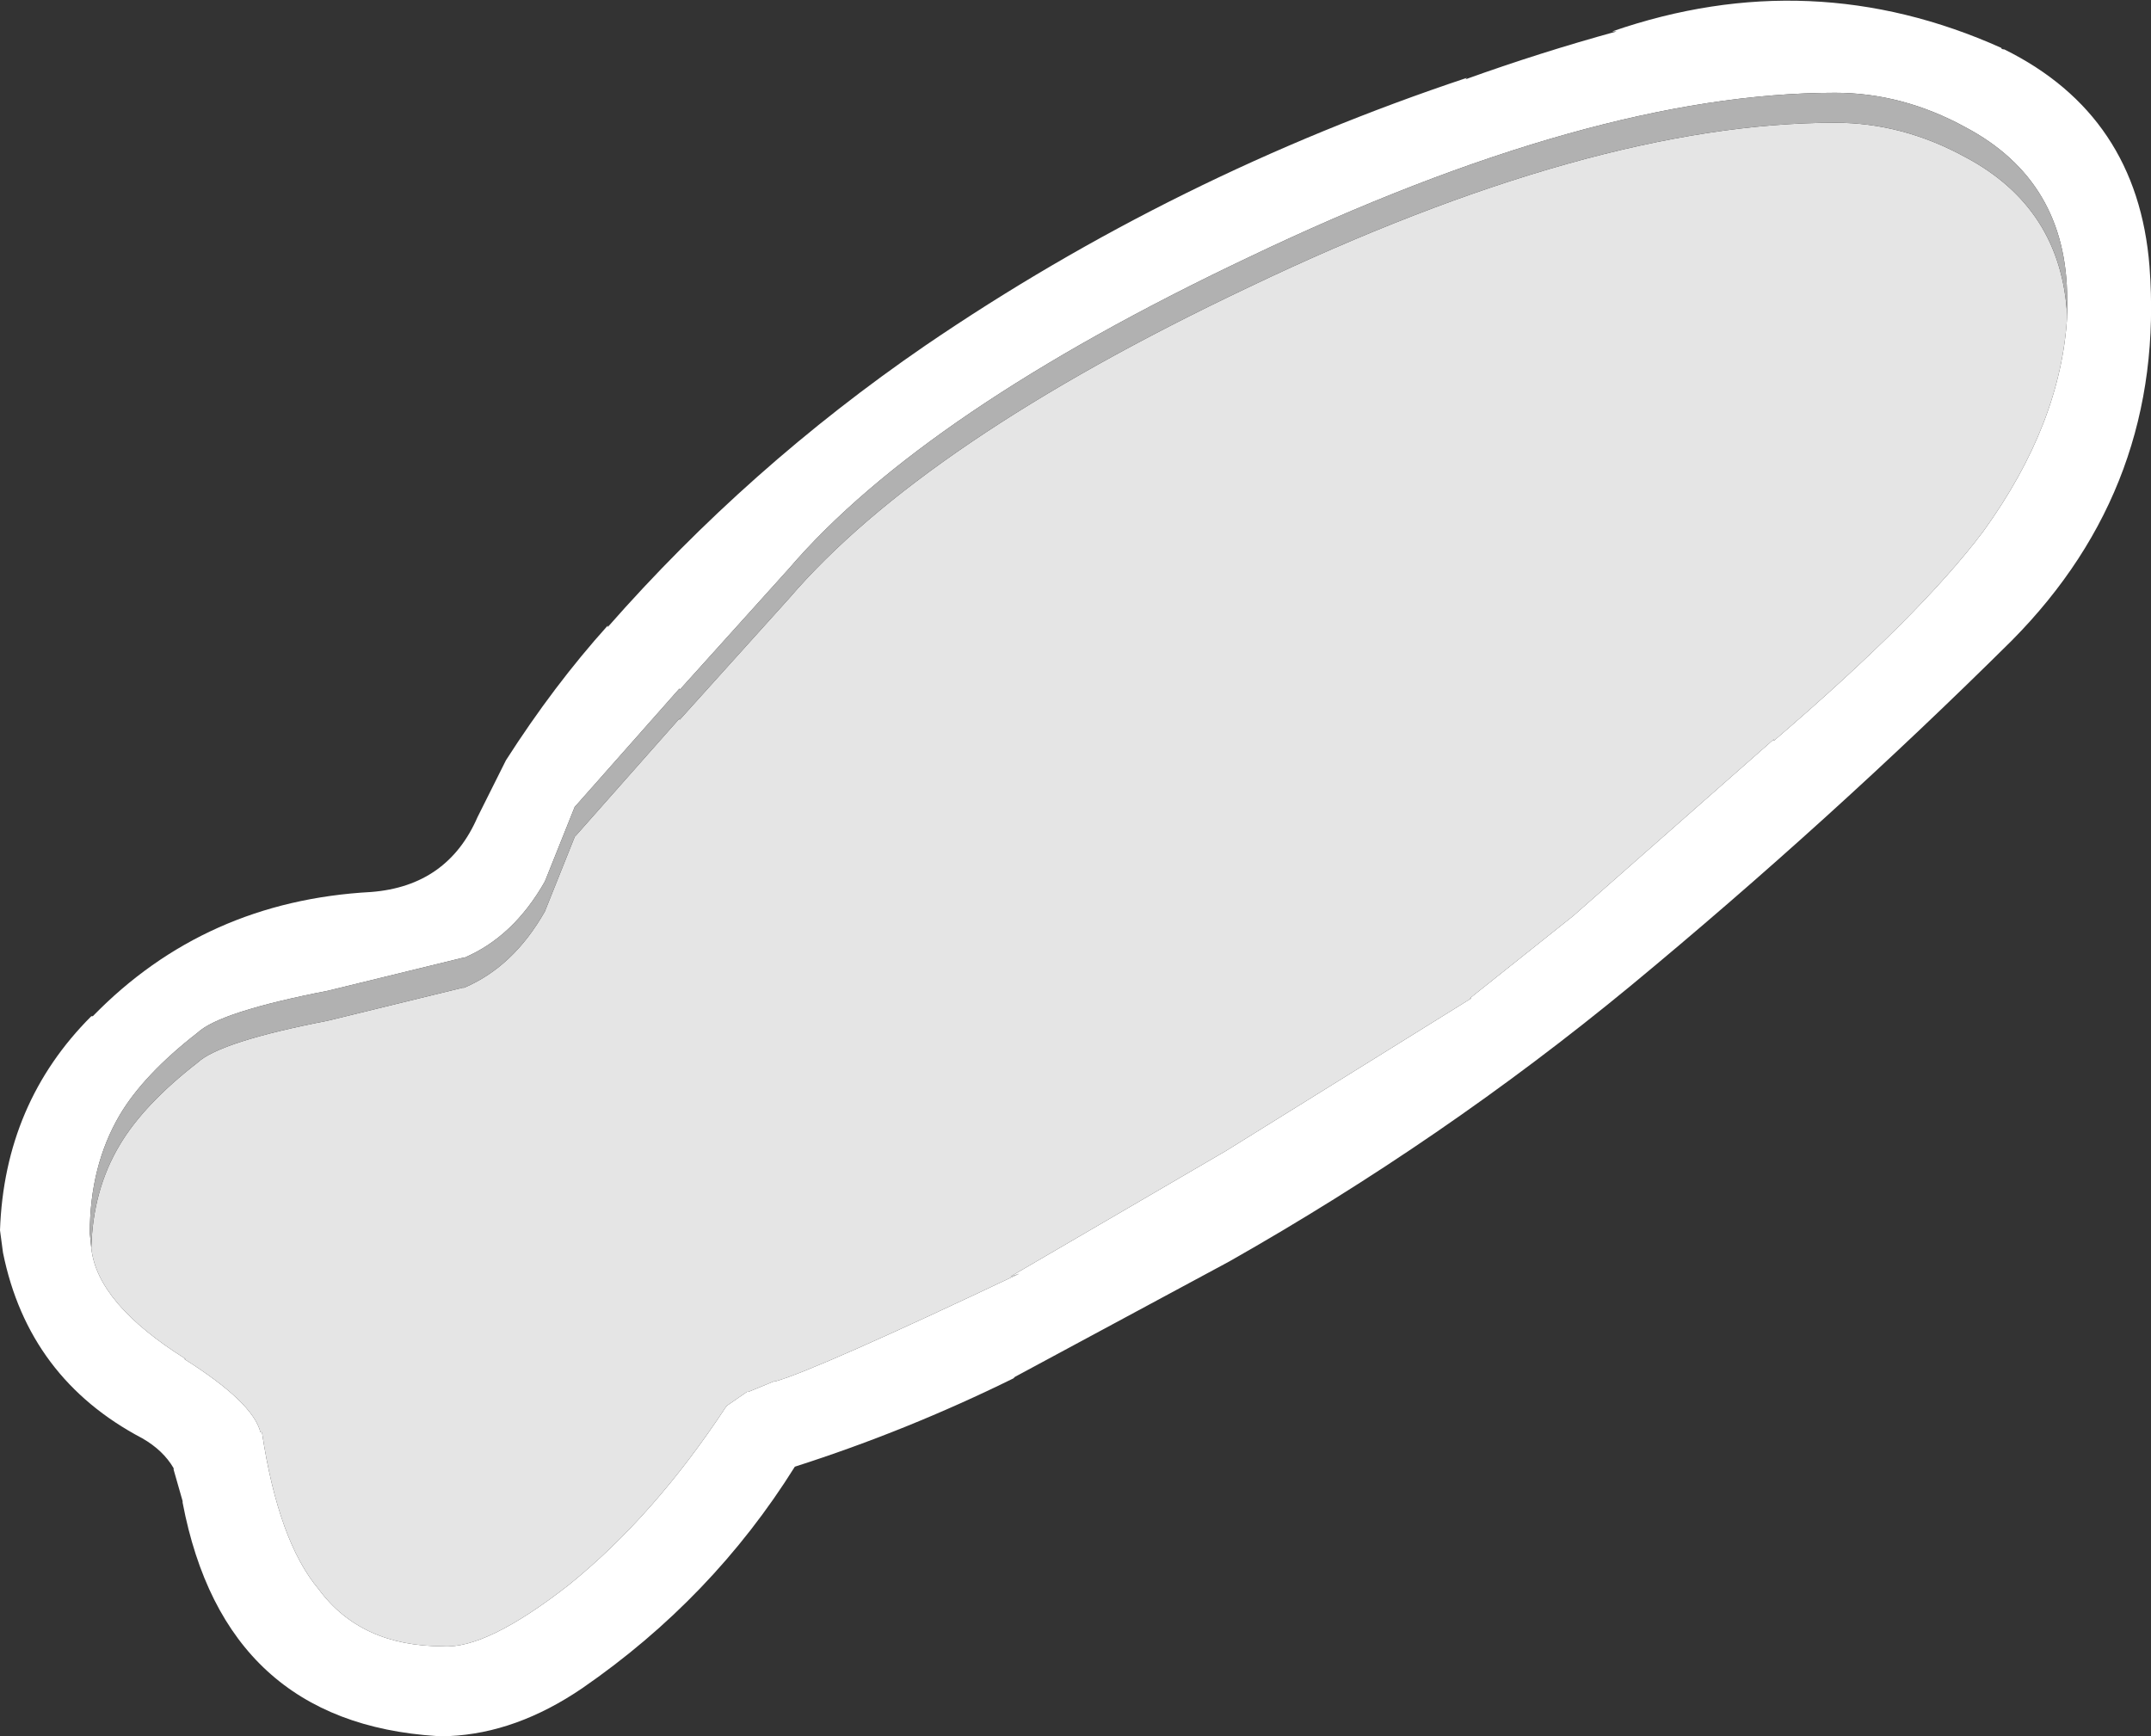 <?xml version="1.0" encoding="UTF-8" standalone="no"?>
<svg xmlns:ffdec="https://www.free-decompiler.com/flash" xmlns:xlink="http://www.w3.org/1999/xlink" ffdec:objectType="shape" height="58.0px" width="71.85px" xmlns="http://www.w3.org/2000/svg">
  <rect width="100%" height="100%" fill="#333333" stroke="none"/>
  <g transform="matrix(1.0, 0.0, 0.0, 1.0, 35.9, 29.0)">
    <path d="M-35.8 12.85 L-35.9 12.1 Q-35.75 7.85 -32.85 4.95 L-32.8 4.95 Q-29.05 1.1 -23.5 0.8 -20.95 0.6 -19.95 -1.7 L-19.05 -3.5 -19.0 -3.6 Q-17.4 -6.1 -15.6 -8.1 L-15.6 -8.05 Q-10.9 -13.4 -5.0 -17.45 3.35 -23.15 13.1 -26.4 L13.05 -26.35 Q15.55 -27.25 18.1 -27.95 L17.95 -27.95 Q24.6 -30.25 30.95 -27.4 30.95 -27.35 31.05 -27.35 35.5 -25.15 35.9 -20.1 36.45 -12.8 31.3 -7.6 25.2 -1.55 18.55 3.95 12.3 9.1 5.15 13.15 L-2.0 17.0 -2.05 17.05 Q-5.6 18.8 -9.35 20.0 -12.1 24.4 -16.45 27.4 -18.65 28.9 -20.9 29.0 L-21.3 29.0 Q-28.4 28.55 -29.8 21.2 L-29.8 21.15 -30.1 20.1 -30.1 20.05 Q-30.45 19.45 -31.15 19.05 -34.95 17.05 -35.8 12.85 M-32.85 12.7 Q-32.65 14.55 -29.7 16.4 L-29.75 16.4 Q-27.45 17.85 -27.2 18.85 L-27.15 18.85 Q-26.6 22.5 -25.25 24.1 -23.85 26.0 -21.1 26.0 -19.65 26.1 -16.9 23.95 -14.05 21.65 -11.65 18.0 L-11.6 17.95 -10.95 17.5 -10.9 17.5 -10.05 17.15 -10.0 17.15 Q-8.6 16.75 -1.85 13.55 L-2.15 13.65 5.05 9.45 13.25 4.35 13.2 4.35 16.65 1.6 23.35 -4.3 23.35 -4.25 Q28.25 -8.45 30.35 -11.25 32.95 -14.85 33.15 -18.45 L33.15 -19.0 Q33.15 -22.95 29.75 -24.75 27.65 -25.9 25.4 -25.9 17.3 -25.9 5.8 -20.4 -5.05 -15.25 -9.55 -10.0 L-13.2 -5.95 -13.2 -6.0 -16.65 -2.1 -16.7 -2.05 -17.7 0.45 Q-18.75 2.3 -20.4 3.0 L-20.45 3.0 -24.95 4.1 Q-28.55 4.8 -29.3 5.5 -31.1 6.9 -31.9 8.25 -32.9 9.95 -32.9 12.2 L-32.85 12.7" fill="#ffffff" fill-rule="evenodd" stroke="none"/>
    <path d="M-32.85 12.7 Q-32.8 10.75 -31.9 9.25 -31.1 7.9 -29.3 6.5 -28.55 5.8 -24.95 5.1 L-20.45 4.0 -20.4 4.0 Q-18.75 3.3 -17.7 1.45 L-16.7 -1.05 -16.65 -1.1 -13.2 -5.0 -13.2 -4.95 -9.55 -9.0 Q-5.05 -14.25 5.8 -19.4 17.3 -24.9 25.4 -24.9 27.65 -24.9 29.75 -23.75 32.95 -22.05 33.15 -18.45 32.95 -14.85 30.35 -11.25 28.25 -8.45 23.35 -4.25 L23.35 -4.3 16.65 1.6 13.2 4.35 13.25 4.35 5.05 9.45 -2.15 13.65 -1.85 13.55 Q-8.6 16.75 -10.0 17.15 L-10.05 17.15 -10.9 17.5 -10.95 17.5 -11.6 17.95 -11.65 18.0 Q-14.05 21.65 -16.9 23.95 -19.65 26.1 -21.1 26.0 -23.85 26.0 -25.25 24.1 -26.6 22.5 -27.15 18.85 L-27.2 18.85 Q-27.45 17.85 -29.75 16.4 L-29.7 16.4 Q-32.65 14.55 -32.85 12.7" fill="#e5e5e5" fill-rule="evenodd" stroke="none"/>
    <path d="M33.15 -18.45 Q32.95 -22.05 29.75 -23.75 27.65 -24.9 25.4 -24.9 17.3 -24.9 5.8 -19.4 -5.05 -14.25 -9.55 -9.0 L-13.2 -4.95 -13.2 -5.0 -16.65 -1.1 -16.7 -1.05 -17.7 1.45 Q-18.75 3.3 -20.4 4.0 L-20.45 4.0 -24.95 5.1 Q-28.55 5.8 -29.3 6.5 -31.1 7.9 -31.9 9.25 -32.8 10.75 -32.85 12.7 L-32.9 12.2 Q-32.9 9.95 -31.9 8.25 -31.1 6.9 -29.3 5.5 -28.55 4.8 -24.95 4.1 L-20.45 3.0 -20.4 3.0 Q-18.75 2.3 -17.7 0.45 L-16.7 -2.05 -16.65 -2.1 -13.2 -6.0 -13.2 -5.95 -9.55 -10.0 Q-5.05 -15.25 5.8 -20.4 17.3 -25.9 25.4 -25.9 27.65 -25.9 29.75 -24.75 33.15 -22.95 33.15 -19.0 L33.15 -18.45" fill="#b1b1b1" fill-rule="evenodd" stroke="none"/>
  </g>
</svg>
